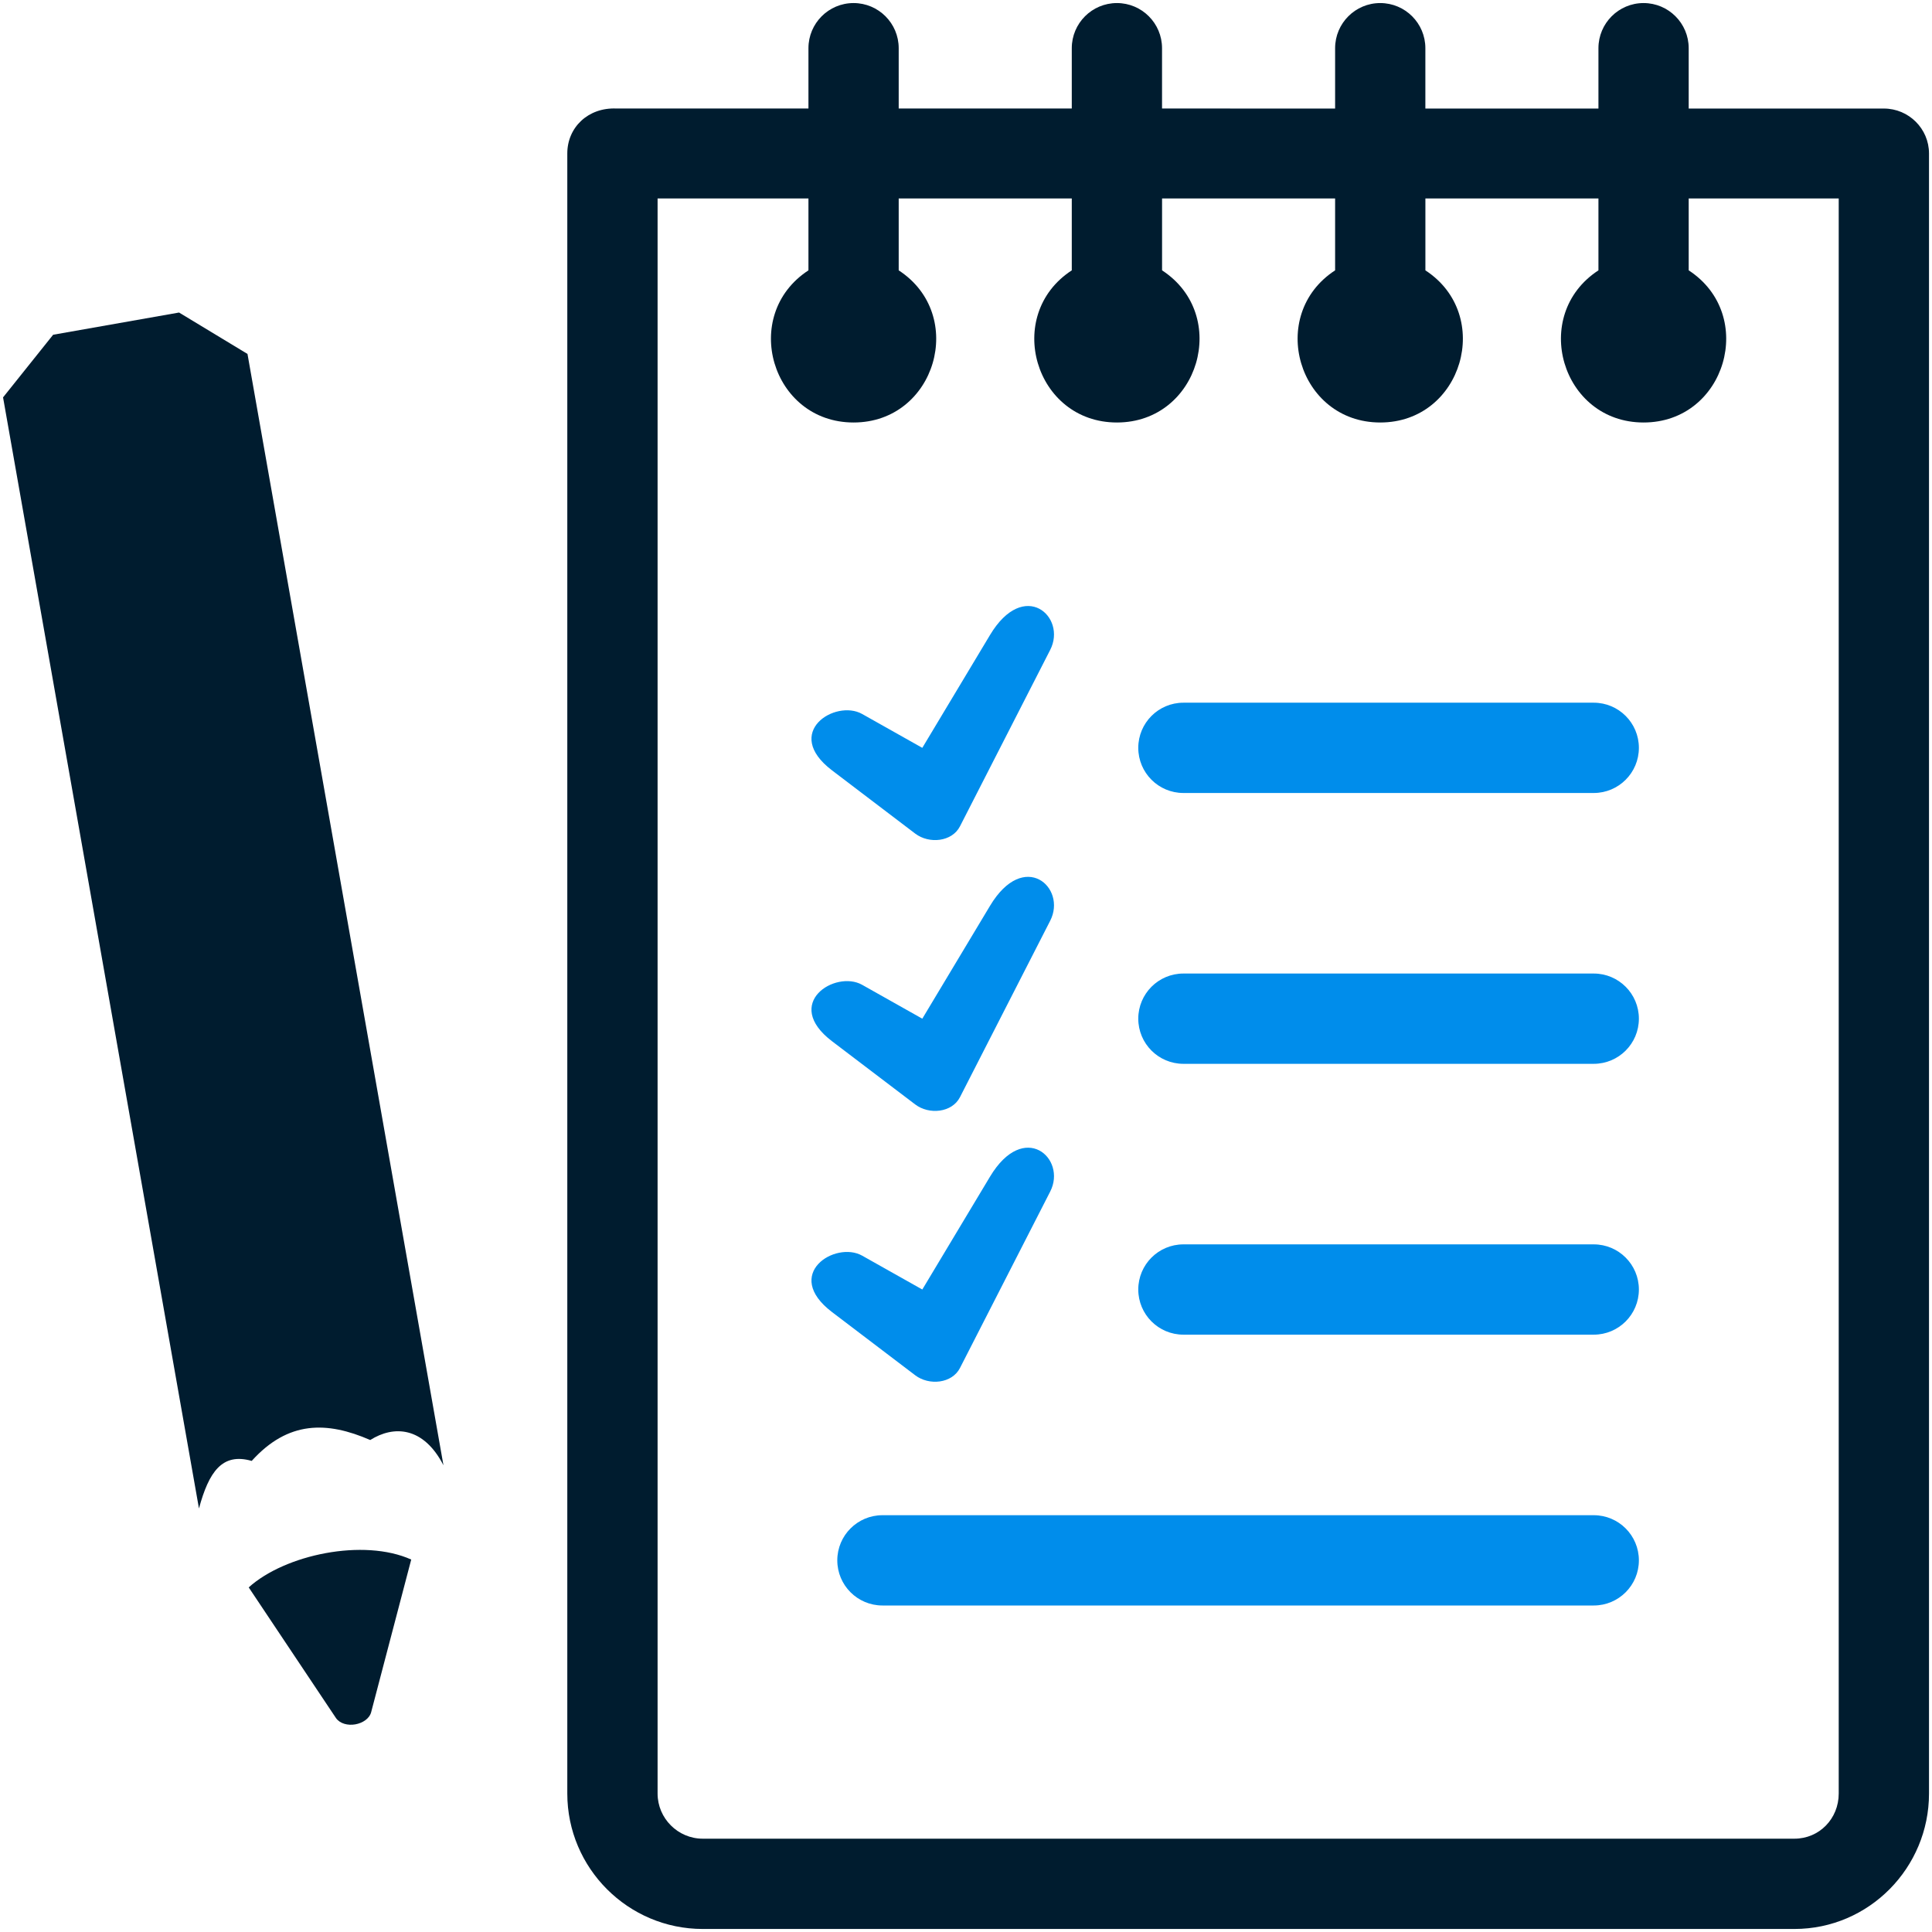 <svg width="60" height="60" viewBox="0 0 60 60" fill="none" xmlns="http://www.w3.org/2000/svg">
<path d="M59.907 4.767V55.701C59.907 58.005 58.044 59.906 55.727 59.906H21.824C19.506 59.906 17.618 58.018 17.618 55.7V4.766C17.618 3.96 18.261 3.332 19.144 3.37L25.107 3.37V1.497C25.107 0.723 25.734 0.095 26.508 0.095C27.283 0.095 27.91 0.723 27.91 1.497V3.37L33.285 3.37V1.497C33.285 0.723 33.912 0.095 34.687 0.095C35.461 0.095 36.088 0.723 36.088 1.497V3.37L41.463 3.371V1.497C41.463 0.723 42.09 0.095 42.864 0.095C43.639 0.095 44.266 0.723 44.266 1.497V3.371L49.641 3.371V1.497C49.641 0.723 50.268 0.095 51.042 0.095C51.817 0.095 52.444 0.723 52.444 1.497V3.371H58.505C59.277 3.371 59.907 3.996 59.907 4.767ZM44.267 6.164V8.396C46.393 9.783 45.418 13.121 42.865 13.121C40.311 13.121 39.336 9.783 41.463 8.396V6.163L36.089 6.163V8.396C38.215 9.783 37.24 13.121 34.687 13.121C32.133 13.121 31.158 9.783 33.285 8.396V6.163L27.91 6.163V8.396C30.037 9.783 29.062 13.121 26.509 13.121C23.955 13.121 22.98 9.783 25.107 8.396V6.163L20.422 6.163V55.7C20.422 56.47 21.053 57.102 21.824 57.102H55.727C56.503 57.102 57.103 56.479 57.103 55.701V6.164H52.444V8.396C54.571 9.783 53.596 13.121 51.043 13.121C48.489 13.121 47.514 9.783 49.641 8.396V6.164H44.267Z" fill="#001C2F"/>
<path d="M27.405 49.86C26.631 49.86 26.003 49.232 26.003 48.458C26.003 47.684 26.631 47.056 27.405 47.056H49.495C50.27 47.056 50.897 47.684 50.897 48.458C50.897 49.232 50.27 49.86 49.495 49.86H27.405ZM28.421 42.709L25.84 40.748C24.289 39.569 25.942 38.527 26.774 38.995L28.643 40.047L30.746 36.542C31.804 34.779 33.14 35.977 32.615 37.005L29.813 42.484C29.566 42.968 28.853 43.038 28.421 42.709ZM36.752 41.449C35.977 41.449 35.35 40.821 35.35 40.047C35.35 39.273 35.977 38.645 36.752 38.645H49.495C50.27 38.645 50.897 39.273 50.897 40.047C50.897 40.821 50.27 41.449 49.495 41.449H36.752ZM28.421 34.298L25.84 32.337C24.289 31.158 25.942 30.116 26.774 30.584L28.643 31.636L30.746 28.131C31.804 26.367 33.14 27.566 32.615 28.594L29.813 34.073C29.566 34.557 28.853 34.627 28.421 34.298ZM36.752 33.038C35.977 33.038 35.35 32.41 35.35 31.636C35.35 30.862 35.977 30.234 36.752 30.234H49.495C50.27 30.234 50.897 30.862 50.897 31.636C50.897 32.41 50.27 33.038 49.495 33.038H36.752ZM28.421 25.887L25.84 23.925C24.289 22.747 25.942 21.705 26.774 22.173L28.643 23.225L30.746 19.72C31.804 17.956 33.14 19.155 32.615 20.183L29.813 25.662C29.566 26.146 28.853 26.216 28.421 25.887ZM36.752 24.627C35.977 24.627 35.35 23.999 35.35 23.225C35.35 22.451 35.977 21.823 36.752 21.823H49.495C50.27 21.823 50.897 22.451 50.897 23.225C50.897 23.999 50.27 24.627 49.495 24.627H36.752Z" fill="#008DEB"/>
<path d="M12.771 48.433L11.527 53.172C11.473 53.379 11.256 53.513 11.031 53.552C10.806 53.591 10.562 53.533 10.436 53.359L7.724 49.298C8.853 48.279 11.291 47.767 12.771 48.433Z" fill="#001C2F"/>
<path d="M13.772 45.506L7.686 10.992L5.561 9.706L1.65 10.396L0.095 12.341L6.179 46.846C6.485 45.716 6.897 45.105 7.817 45.37C8.951 44.115 10.155 44.137 11.498 44.721C12.224 44.263 13.148 44.296 13.772 45.506Z" fill="#001C2F"/>
</svg>
